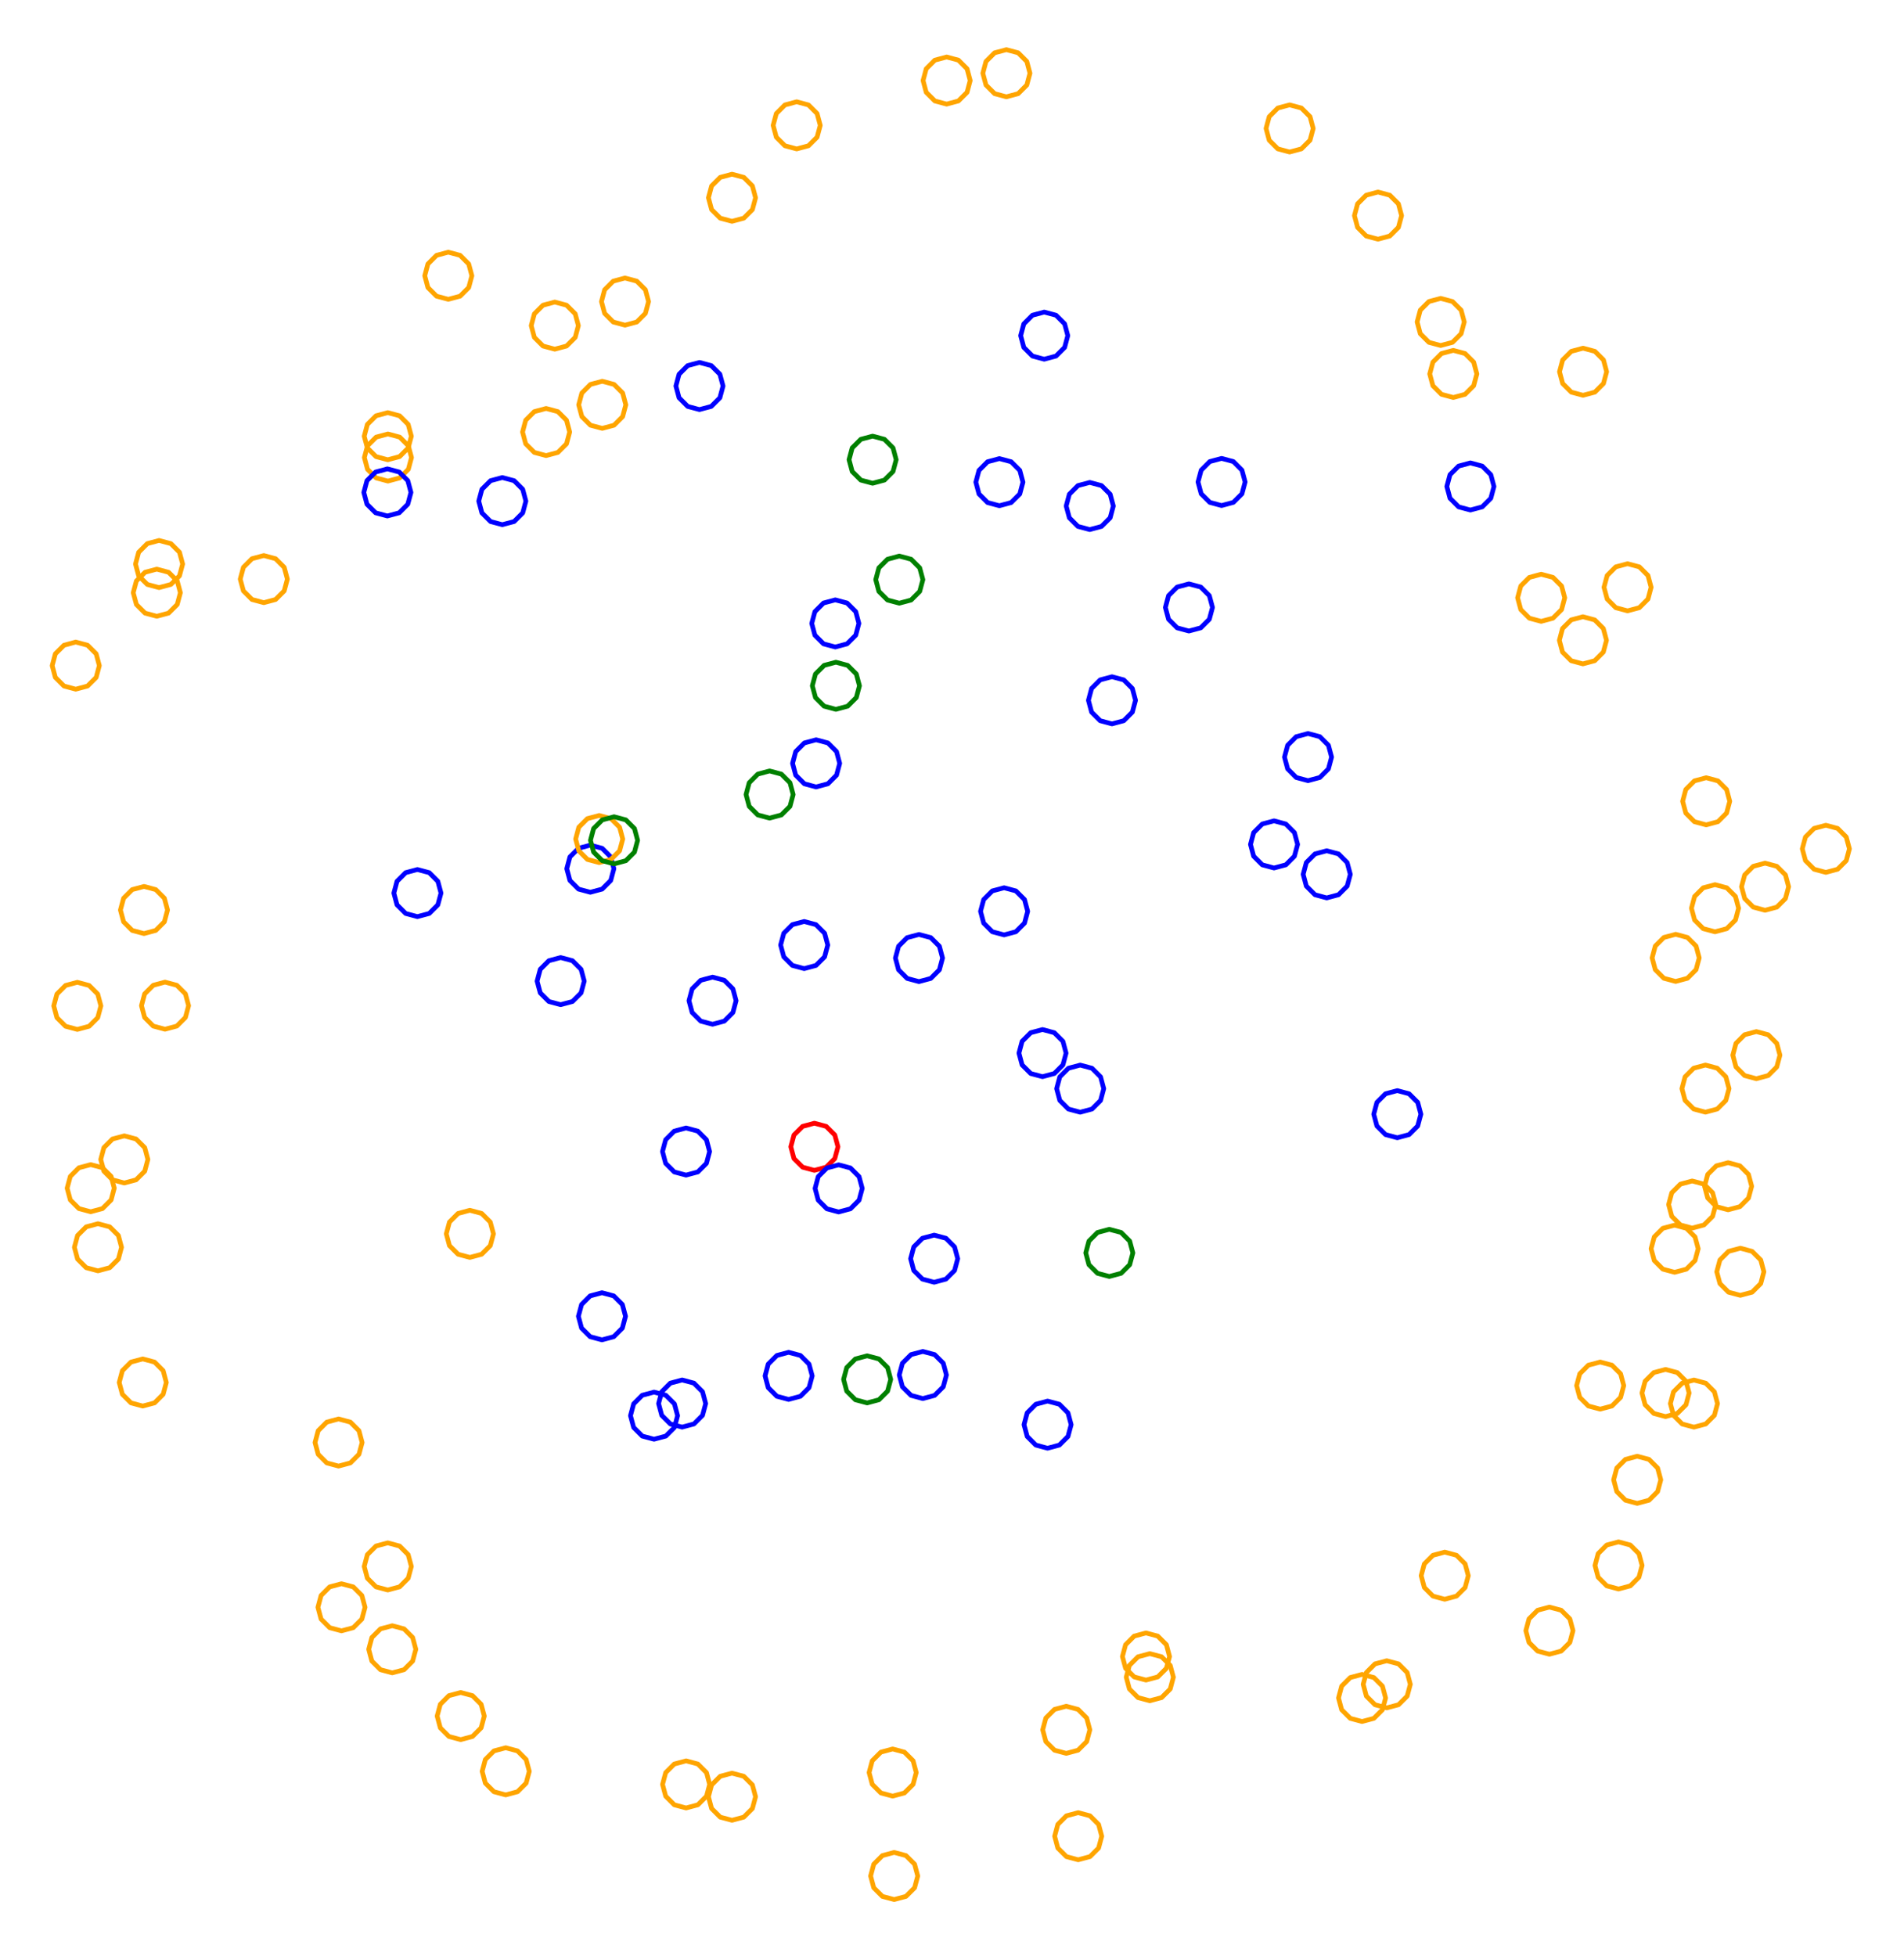 <?xml version="1.0" ?><!DOCTYPE svg  PUBLIC '-//W3C//DTD SVG 1.1//EN'  'http://www.w3.org/Graphics/SVG/1.1/DTD/svg11.dtd'><svg height="415.000" viewBox="-199.000 -208.000 404.000 415.000" width="404.000" xmlns="http://www.w3.org/2000/svg"><line fill="none" stroke="none" stroke-linecap="round" stroke-width="2.0" x1="0.0" x2="0.0" y1="0.0" y2="0.0"/><polygon fill="none" fill-rule="evenodd" points="0.0,0.0 0.0,0.0 0.0,0.0" stroke-linejoin="round"/><polyline fill="none" points="-4.008,0.257 -1.508,-0.413 0.322,-2.243 0.992,-4.743 0.322,-7.243 -1.508,-9.073 -4.008,-9.743 -6.508,-9.073 -8.339,-7.243 -9.008,-4.743 -8.339,-2.243 -6.508,-0.413 -4.008,0.257" stroke="#00f" stroke-linecap="round" stroke-linejoin="round"/><polyline fill="none" points="-13.845,-105.469 -11.345,-106.139 -9.515,-107.969 -8.845,-110.469 -9.515,-112.969 -11.345,-114.799 -13.845,-115.469 -16.345,-114.799 -18.176,-112.969 -18.845,-110.469 -18.176,-107.969 -16.345,-106.139 -13.845,-105.469" stroke="#008000" stroke-linecap="round" stroke-linejoin="round"/><polyline fill="none" points="14.542,-187.46 17.042,-188.13 18.872,-189.96 19.542,-192.46 18.872,-194.96 17.042,-196.79 14.542,-197.46 12.042,-196.79 10.212,-194.96 9.542,-192.46 10.212,-189.96 12.042,-188.13 14.542,-187.46" stroke="#ffa500" stroke-linecap="round" stroke-linejoin="round"/><polyline fill="none" points="-8.182,-80.023 -5.682,-80.693 -3.852,-82.523 -3.182,-85.023 -3.852,-87.523 -5.682,-89.353 -8.182,-90.023 -10.682,-89.353 -12.512,-87.523 -13.182,-85.023 -12.512,-82.523 -10.682,-80.693 -8.182,-80.023" stroke="#008000" stroke-linecap="round" stroke-linejoin="round"/><polyline fill="none" points="14.054,-9.65 16.554,-10.32 18.384,-12.15 19.054,-14.65 18.384,-17.15 16.554,-18.98 14.054,-19.65 11.554,-18.98 9.724,-17.15 9.054,-14.65 9.724,-12.15 11.554,-10.32 14.054,-9.65" stroke="#00f" stroke-linecap="round" stroke-linejoin="round"/><polyline fill="none" points="13.055,-100.703 15.555,-101.373 17.385,-103.203 18.055,-105.703 17.385,-108.203 15.555,-110.033 13.055,-110.703 10.555,-110.033 8.725,-108.203 8.055,-105.703 8.725,-103.203 10.555,-101.373 13.055,-100.703" stroke="#00f" stroke-linecap="round" stroke-linejoin="round"/><polyline fill="none" points="74.637,-175.747 77.137,-176.417 78.967,-178.247 79.637,-180.747 78.967,-183.247 77.137,-185.077 74.637,-185.747 72.137,-185.077 70.307,-183.247 69.637,-180.747 70.307,-178.247 72.137,-176.417 74.637,-175.747" stroke="#ffa500" stroke-linecap="round" stroke-linejoin="round"/><polyline fill="none" points="22.569,-131.79 25.069,-132.46 26.899,-134.29 27.569,-136.79 26.899,-139.29 25.069,-141.121 22.569,-141.79 20.069,-141.121 18.239,-139.29 17.569,-136.79 18.239,-134.29 20.069,-132.46 22.569,-131.79" stroke="#00f" stroke-linecap="round" stroke-linejoin="round"/><polyline fill="none" points="93.391,-157.256 95.891,-157.926 97.721,-159.756 98.391,-162.256 97.721,-164.756 95.891,-166.586 93.391,-167.256 90.891,-166.586 89.061,-164.756 88.391,-162.256 89.061,-159.756 90.891,-157.926 93.391,-157.256" stroke="#ffa500" stroke-linecap="round" stroke-linejoin="round"/><polyline fill="none" points="112.997,-99.788 115.497,-100.458 117.327,-102.288 117.997,-104.788 117.327,-107.288 115.497,-109.118 112.997,-109.788 110.497,-109.118 108.667,-107.288 107.997,-104.788 108.667,-102.288 110.497,-100.458 112.997,-99.788" stroke="#00f" stroke-linecap="round" stroke-linejoin="round"/><polyline fill="none" points="32.228,-95.645 34.728,-96.315 36.558,-98.145 37.228,-100.645 36.558,-103.145 34.728,-104.975 32.228,-105.645 29.728,-104.975 27.898,-103.145 27.228,-100.645 27.898,-98.145 29.728,-96.315 32.228,-95.645" stroke="#00f" stroke-linecap="round" stroke-linejoin="round"/><polyline fill="none" points="78.544,-42.375 81.044,-43.044 82.874,-44.875 83.544,-47.375 82.874,-49.875 81.044,-51.705 78.544,-52.375 76.044,-51.705 74.214,-49.875 73.544,-47.375 74.214,-44.875 76.044,-43.044 78.544,-42.375" stroke="#00f" stroke-linecap="round" stroke-linejoin="round"/><polyline fill="none" points="106.695,-134.697 109.195,-135.367 111.026,-137.197 111.695,-139.697 111.026,-142.197 109.195,-144.027 106.695,-144.697 104.195,-144.027 102.365,-142.197 101.695,-139.697 102.365,-137.197 104.195,-135.367 106.695,-134.697" stroke="#ffa500" stroke-linecap="round" stroke-linejoin="round"/><polyline fill="none" points="109.365,-123.666 111.865,-124.336 113.695,-126.166 114.365,-128.666 113.695,-131.166 111.865,-132.996 109.365,-133.666 106.865,-132.996 105.035,-131.166 104.365,-128.666 105.035,-126.166 106.865,-124.336 109.365,-123.666" stroke="#ffa500" stroke-linecap="round" stroke-linejoin="round"/><polyline fill="none" points="136.904,-124.131 139.404,-124.801 141.235,-126.631 141.904,-129.131 141.235,-131.631 139.404,-133.461 136.904,-134.131 134.404,-133.461 132.574,-131.631 131.904,-129.131 132.574,-126.631 134.404,-124.801 136.904,-124.131" stroke="#ffa500" stroke-linecap="round" stroke-linejoin="round"/><polyline fill="none" points="60.2,-100.742 62.7,-101.412 64.53,-103.242 65.2,-105.742 64.53,-108.242 62.7,-110.073 60.2,-110.742 57.7,-110.073 55.87,-108.242 55.2,-105.742 55.87,-103.242 57.7,-101.412 60.2,-100.742" stroke="#00f" stroke-linecap="round" stroke-linejoin="round"/><polyline fill="none" points="36.945,-54.421 39.445,-55.091 41.275,-56.921 41.945,-59.421 41.275,-61.921 39.445,-63.751 36.945,-64.421 34.445,-63.751 32.614,-61.921 31.945,-59.421 32.614,-56.921 34.445,-55.091 36.945,-54.421" stroke="#00f" stroke-linecap="round" stroke-linejoin="round"/><polyline fill="none" points="128.014,-76.17 130.514,-76.84 132.344,-78.67 133.014,-81.17 132.344,-83.67 130.514,-85.5 128.014,-86.17 125.514,-85.5 123.684,-83.67 123.014,-81.17 123.684,-78.67 125.514,-76.84 128.014,-76.17" stroke="#ffa500" stroke-linecap="round" stroke-linejoin="round"/><polyline fill="none" points="53.274,-74.122 55.774,-74.792 57.605,-76.622 58.274,-79.122 57.605,-81.622 55.774,-83.453 53.274,-84.122 50.774,-83.453 48.944,-81.622 48.274,-79.122 48.944,-76.622 50.774,-74.792 53.274,-74.122" stroke="#00f" stroke-linecap="round" stroke-linejoin="round"/><polyline fill="none" points="71.333,-23.846 73.833,-24.516 75.663,-26.346 76.333,-28.846 75.663,-31.346 73.833,-33.176 71.333,-33.846 68.833,-33.176 67.003,-31.346 66.333,-28.846 67.003,-26.346 68.833,-24.516 71.333,-23.846" stroke="#00f" stroke-linecap="round" stroke-linejoin="round"/><polyline fill="none" points="146.344,-78.4 148.844,-79.07 150.674,-80.9 151.344,-83.4 150.674,-85.9 148.844,-87.731 146.344,-88.4 143.844,-87.731 142.014,-85.9 141.344,-83.4 142.014,-80.9 143.844,-79.07 146.344,-78.4" stroke="#ffa500" stroke-linecap="round" stroke-linejoin="round"/><polyline fill="none" points="136.872,-67.15 139.372,-67.82 141.203,-69.65 141.872,-72.15 141.203,-74.65 139.372,-76.48 136.872,-77.15 134.372,-76.48 132.542,-74.65 131.872,-72.15 132.542,-69.65 134.372,-67.82 136.872,-67.15" stroke="#ffa500" stroke-linecap="round" stroke-linejoin="round"/><polyline fill="none" points="163.028,-32.997 165.528,-33.667 167.358,-35.497 168.028,-37.997 167.358,-40.497 165.528,-42.328 163.028,-42.997 160.528,-42.328 158.698,-40.497 158.028,-37.997 158.698,-35.497 160.528,-33.667 163.028,-32.997" stroke="#ffa500" stroke-linecap="round" stroke-linejoin="round"/><polyline fill="none" points="82.515,-17.499 85.015,-18.169 86.845,-19.999 87.515,-22.499 86.845,-24.999 85.015,-26.83 82.515,-27.499 80.015,-26.83 78.185,-24.999 77.515,-22.499 78.185,-19.999 80.015,-18.169 82.515,-17.499" stroke="#00f" stroke-linecap="round" stroke-linejoin="round"/><polyline fill="none" points="164.9,-10.308 167.4,-10.978 169.23,-12.808 169.9,-15.308 169.23,-17.808 167.4,-19.638 164.9,-20.308 162.4,-19.638 160.57,-17.808 159.9,-15.308 160.57,-12.808 162.4,-10.978 164.9,-10.308" stroke="#ffa500" stroke-linecap="round" stroke-linejoin="round"/><polyline fill="none" points="175.52,-14.873 178.02,-15.543 179.85,-17.373 180.52,-19.873 179.85,-22.373 178.02,-24.203 175.52,-24.873 173.02,-24.203 171.19,-22.373 170.52,-19.873 171.19,-17.373 173.02,-15.543 175.52,-14.873" stroke="#ffa500" stroke-linecap="round" stroke-linejoin="round"/><polyline fill="none" points="188.418,-22.913 190.918,-23.583 192.748,-25.413 193.418,-27.913 192.748,-30.413 190.918,-32.243 188.418,-32.913 185.918,-32.243 184.088,-30.413 183.418,-27.913 184.088,-25.413 185.918,-23.583 188.418,-22.913" stroke="#ffa500" stroke-linecap="round" stroke-linejoin="round"/><polyline fill="none" points="156.55,0.223 159.05,-0.447 160.88,-2.277 161.55,-4.777 160.88,-7.277 159.05,-9.107 156.55,-9.777 154.05,-9.107 152.22,-7.277 151.55,-4.777 152.22,-2.277 154.05,-0.447 156.55,0.223" stroke="#ffa500" stroke-linecap="round" stroke-linejoin="round"/><polyline fill="none" points="162.873,27.961 165.373,27.291 167.203,25.461 167.873,22.961 167.203,20.461 165.373,18.63 162.873,17.961 160.373,18.63 158.543,20.461 157.873,22.961 158.543,25.461 160.373,27.291 162.873,27.961" stroke="#ffa500" stroke-linecap="round" stroke-linejoin="round"/><polyline fill="none" points="173.675,20.863 176.175,20.193 178.005,18.363 178.675,15.863 178.005,13.363 176.175,11.533 173.675,10.863 171.175,11.533 169.345,13.363 168.675,15.863 169.345,18.363 171.175,20.193 173.675,20.863" stroke="#ffa500" stroke-linecap="round" stroke-linejoin="round"/><polyline fill="none" points="167.678,48.676 170.178,48.007 172.008,46.176 172.678,43.676 172.008,41.176 170.178,39.346 167.678,38.676 165.178,39.346 163.348,41.176 162.678,43.676 163.348,46.176 165.178,48.007 167.678,48.676" stroke="#ffa500" stroke-linecap="round" stroke-linejoin="round"/><polyline fill="none" points="97.487,33.388 99.987,32.719 101.817,30.888 102.487,28.388 101.817,25.888 99.987,24.058 97.487,23.388 94.987,24.058 93.156,25.888 92.487,28.388 93.156,30.888 94.987,32.719 97.487,33.388" stroke="#00f" stroke-linecap="round" stroke-linejoin="round"/><polyline fill="none" points="30.2,27.97 32.7,27.3 34.53,25.47 35.2,22.97 34.53,20.47 32.7,18.64 30.2,17.97 27.7,18.64 25.87,20.47 25.2,22.97 25.87,25.47 27.7,27.3 30.2,27.97" stroke="#00f" stroke-linecap="round" stroke-linejoin="round"/><polyline fill="none" points="160.057,52.559 162.557,51.889 164.388,50.059 165.057,47.559 164.388,45.059 162.557,43.229 160.057,42.559 157.557,43.229 155.727,45.059 155.057,47.559 155.727,50.059 157.557,51.889 160.057,52.559" stroke="#ffa500" stroke-linecap="round" stroke-linejoin="round"/><polyline fill="none" points="156.334,61.932 158.834,61.262 160.664,59.432 161.334,56.932 160.664,54.432 158.834,52.601 156.334,51.932 153.834,52.601 152.004,54.432 151.334,56.932 152.004,59.432 153.834,61.262 156.334,61.932" stroke="#ffa500" stroke-linecap="round" stroke-linejoin="round"/><polyline fill="none" points="170.27,66.821 172.77,66.152 174.6,64.321 175.27,61.821 174.6,59.321 172.77,57.491 170.27,56.821 167.77,57.491 165.94,59.321 165.27,61.821 165.94,64.321 167.77,66.152 170.27,66.821" stroke="#ffa500" stroke-linecap="round" stroke-linejoin="round"/><polyline fill="none" points="140.534,90.969 143.034,90.299 144.864,88.469 145.534,85.969 144.864,83.469 143.034,81.639 140.534,80.969 138.034,81.639 136.204,83.469 135.534,85.969 136.204,88.469 138.034,90.299 140.534,90.969" stroke="#ffa500" stroke-linecap="round" stroke-linejoin="round"/><polyline fill="none" points="160.431,94.787 162.931,94.117 164.762,92.287 165.431,89.787 164.762,87.287 162.931,85.457 160.431,84.787 157.931,85.457 156.101,87.287 155.431,89.787 156.101,92.287 157.931,94.117 160.431,94.787" stroke="#ffa500" stroke-linecap="round" stroke-linejoin="round"/><polyline fill="none" points="154.405,92.543 156.905,91.873 158.735,90.043 159.405,87.543 158.735,85.043 156.905,83.212 154.405,82.543 151.905,83.212 150.075,85.043 149.405,87.543 150.075,90.043 151.905,91.873 154.405,92.543" stroke="#ffa500" stroke-linecap="round" stroke-linejoin="round"/><polyline fill="none" points="148.392,110.959 150.892,110.289 152.722,108.459 153.392,105.959 152.722,103.459 150.892,101.629 148.392,100.959 145.892,101.629 144.062,103.459 143.392,105.959 144.062,108.459 145.892,110.289 148.392,110.959" stroke="#ffa500" stroke-linecap="round" stroke-linejoin="round"/><polyline fill="none" points="144.429,129.128 146.929,128.459 148.759,126.628 149.429,124.128 148.759,121.628 146.929,119.798 144.429,119.128 141.929,119.798 140.099,121.628 139.429,124.128 140.099,126.628 141.929,128.459 144.429,129.128" stroke="#ffa500" stroke-linecap="round" stroke-linejoin="round"/><polyline fill="none" points="107.55,131.301 110.05,130.631 111.88,128.801 112.55,126.301 111.88,123.801 110.05,121.971 107.55,121.301 105.05,121.971 103.22,123.801 102.55,126.301 103.22,128.801 105.05,130.631 107.55,131.301" stroke="#ffa500" stroke-linecap="round" stroke-linejoin="round"/><polyline fill="none" points="129.764,142.964 132.264,142.294 134.094,140.464 134.764,137.964 134.094,135.464 132.264,133.634 129.764,132.964 127.264,133.634 125.434,135.464 124.764,137.964 125.434,140.464 127.264,142.294 129.764,142.964" stroke="#ffa500" stroke-linecap="round" stroke-linejoin="round"/><polyline fill="none" points="36.379,62.817 38.879,62.147 40.71,60.317 41.379,57.817 40.71,55.317 38.879,53.487 36.379,52.817 33.879,53.487 32.049,55.317 31.379,57.817 32.049,60.317 33.879,62.147 36.379,62.817" stroke="#008000" stroke-linecap="round" stroke-linejoin="round"/><polyline fill="none" points="95.25,154.348 97.75,153.678 99.58,151.848 100.25,149.348 99.58,146.848 97.75,145.018 95.25,144.348 92.75,145.018 90.92,146.848 90.25,149.348 90.92,151.848 92.75,153.678 95.25,154.348" stroke="#ffa500" stroke-linecap="round" stroke-linejoin="round"/><polyline fill="none" points="90.008,157.242 92.508,156.572 94.338,154.742 95.008,152.242 94.338,149.742 92.508,147.912 90.008,147.242 87.508,147.912 85.677,149.742 85.008,152.242 85.677,154.742 87.508,156.572 90.008,157.242" stroke="#ffa500" stroke-linecap="round" stroke-linejoin="round"/><polyline fill="none" points="44.973,152.837 47.473,152.167 49.304,150.337 49.973,147.837 49.304,145.337 47.473,143.506 44.973,142.837 42.473,143.506 40.643,145.337 39.973,147.837 40.643,150.337 42.473,152.167 44.973,152.837" stroke="#ffa500" stroke-linecap="round" stroke-linejoin="round"/><polyline fill="none" points="-3.187,88.724 -0.687,88.054 1.143,86.224 1.813,83.724 1.143,81.224 -0.687,79.394 -3.187,78.724 -5.687,79.394 -7.517,81.224 -8.187,83.724 -7.517,86.224 -5.687,88.054 -3.187,88.724" stroke="#00f" stroke-linecap="round" stroke-linejoin="round"/><polyline fill="none" points="23.28,99.258 25.78,98.588 27.61,96.758 28.28,94.258 27.61,91.758 25.78,89.928 23.28,89.258 20.78,89.928 18.95,91.758 18.28,94.258 18.95,96.758 20.78,98.588 23.28,99.258" stroke="#00f" stroke-linecap="round" stroke-linejoin="round"/><polyline fill="none" points="44.161,148.449 46.661,147.78 48.491,145.949 49.161,143.449 48.491,140.949 46.661,139.119 44.161,138.449 41.661,139.119 39.831,140.949 39.161,143.449 39.831,145.949 41.661,147.78 44.161,148.449" stroke="#ffa500" stroke-linecap="round" stroke-linejoin="round"/><polyline fill="none" points="29.778,186.577 32.278,185.907 34.108,184.077 34.778,181.577 34.108,179.077 32.278,177.247 29.778,176.577 27.278,177.247 25.448,179.077 24.778,181.577 25.448,184.077 27.278,185.907 29.778,186.577" stroke="#ffa500" stroke-linecap="round" stroke-linejoin="round"/><polyline fill="none" points="27.248,163.999 29.748,163.329 31.578,161.499 32.248,158.999 31.578,156.499 29.748,154.669 27.248,153.999 24.748,154.669 22.918,156.499 22.248,158.999 22.918,161.499 24.748,163.329 27.248,163.999" stroke="#ffa500" stroke-linecap="round" stroke-linejoin="round"/><polyline fill="none" points="22.205,20.431 24.705,19.762 26.535,17.931 27.205,15.431 26.535,12.931 24.705,11.101 22.205,10.431 19.705,11.101 17.875,12.931 17.205,15.431 17.875,17.931 19.705,19.762 22.205,20.431" stroke="#00f" stroke-linecap="round" stroke-linejoin="round"/><polyline fill="none" points="-31.665,88.908 -29.165,88.238 -27.335,86.408 -26.665,83.908 -27.335,81.408 -29.165,79.578 -31.665,78.908 -34.165,79.578 -35.995,81.408 -36.665,83.908 -35.995,86.408 -34.165,88.238 -31.665,88.908" stroke="#00f" stroke-linecap="round" stroke-linejoin="round"/><polyline fill="none" points="-9.269,195.013 -6.769,194.343 -4.939,192.513 -4.269,190.013 -4.939,187.513 -6.769,185.682 -9.269,185.013 -11.769,185.682 -13.6,187.513 -14.269,190.013 -13.6,192.513 -11.769,194.343 -9.269,195.013" stroke="#ffa500" stroke-linecap="round" stroke-linejoin="round"/><polyline fill="none" points="-9.59,173.066 -7.09,172.396 -5.26,170.566 -4.59,168.066 -5.26,165.566 -7.09,163.736 -9.59,163.066 -12.09,163.736 -13.92,165.566 -14.59,168.066 -13.92,170.566 -12.09,172.396 -9.59,173.066" stroke="#ffa500" stroke-linecap="round" stroke-linejoin="round"/><polyline fill="none" points="-26.199,40.303 -23.699,39.634 -21.868,37.803 -21.199,35.303 -21.868,32.803 -23.699,30.973 -26.199,30.303 -28.699,30.973 -30.529,32.803 -31.199,35.303 -30.529,37.803 -28.699,39.634 -26.199,40.303" stroke="#f00" stroke-linecap="round" stroke-linejoin="round"/><polyline fill="none" points="-15.003,89.649 -12.503,88.979 -10.673,87.149 -10.003,84.649 -10.673,82.149 -12.503,80.319 -15.003,79.649 -17.503,80.319 -19.333,82.149 -20.003,84.649 -19.333,87.149 -17.503,88.979 -15.003,89.649" stroke="#008000" stroke-linecap="round" stroke-linejoin="round"/><polyline fill="none" points="-43.68,178.196 -41.18,177.526 -39.35,175.696 -38.68,173.196 -39.35,170.696 -41.18,168.866 -43.68,168.196 -46.18,168.866 -48.011,170.696 -48.68,173.196 -48.011,175.696 -46.18,177.526 -43.68,178.196" stroke="#ffa500" stroke-linecap="round" stroke-linejoin="round"/><polyline fill="none" points="-53.422,175.586 -50.922,174.916 -49.091,173.086 -48.422,170.586 -49.091,168.086 -50.922,166.256 -53.422,165.586 -55.922,166.256 -57.752,168.086 -58.422,170.586 -57.752,173.086 -55.922,174.916 -53.422,175.586" stroke="#ffa500" stroke-linecap="round" stroke-linejoin="round"/><polyline fill="none" points="-60.223,97.351 -57.723,96.681 -55.893,94.851 -55.223,92.351 -55.893,89.851 -57.723,88.021 -60.223,87.351 -62.723,88.021 -64.553,89.851 -65.223,92.351 -64.553,94.851 -62.723,96.681 -60.223,97.351" stroke="#00f" stroke-linecap="round" stroke-linejoin="round"/><polyline fill="none" points="-21.051,49.133 -18.551,48.463 -16.721,46.633 -16.051,44.133 -16.721,41.633 -18.551,39.803 -21.051,39.133 -23.551,39.803 -25.381,41.633 -26.051,44.133 -25.381,46.633 -23.551,48.463 -21.051,49.133" stroke="#00f" stroke-linecap="round" stroke-linejoin="round"/><polyline fill="none" points="-91.692,172.809 -89.192,172.139 -87.362,170.309 -86.692,167.809 -87.362,165.309 -89.192,163.479 -91.692,162.809 -94.192,163.479 -96.022,165.309 -96.692,167.809 -96.022,170.309 -94.192,172.139 -91.692,172.809" stroke="#ffa500" stroke-linecap="round" stroke-linejoin="round"/><polyline fill="none" points="-0.784,64.047 1.716,63.377 3.546,61.547 4.216,59.047 3.546,56.547 1.716,54.717 -0.784,54.047 -3.284,54.717 -5.114,56.547 -5.784,59.047 -5.114,61.547 -3.284,63.377 -0.784,64.047" stroke="#00f" stroke-linecap="round" stroke-linejoin="round"/><polyline fill="none" points="-115.768,146.917 -113.268,146.247 -111.438,144.417 -110.768,141.917 -111.438,139.417 -113.268,137.587 -115.768,136.917 -118.268,137.587 -120.098,139.417 -120.768,141.917 -120.098,144.417 -118.268,146.247 -115.768,146.917" stroke="#ffa500" stroke-linecap="round" stroke-linejoin="round"/><polyline fill="none" points="-101.242,161.085 -98.742,160.415 -96.912,158.585 -96.242,156.085 -96.912,153.585 -98.742,151.755 -101.242,151.085 -103.742,151.755 -105.573,153.585 -106.242,156.085 -105.573,158.585 -103.742,160.415 -101.242,161.085" stroke="#ffa500" stroke-linecap="round" stroke-linejoin="round"/><polyline fill="none" points="-126.544,138.006 -124.044,137.336 -122.213,135.506 -121.544,133.006 -122.213,130.506 -124.044,128.676 -126.544,128.006 -129.044,128.676 -130.874,130.506 -131.544,133.006 -130.874,135.506 -129.044,137.336 -126.544,138.006" stroke="#ffa500" stroke-linecap="round" stroke-linejoin="round"/><polyline fill="none" points="-53.431,41.314 -50.931,40.644 -49.101,38.814 -48.431,36.314 -49.101,33.814 -50.931,31.984 -53.431,31.314 -55.931,31.984 -57.761,33.814 -58.431,36.314 -57.761,38.814 -55.931,40.644 -53.431,41.314" stroke="#00f" stroke-linecap="round" stroke-linejoin="round"/><polyline fill="none" points="-116.718,129.339 -114.218,128.669 -112.388,126.839 -111.718,124.339 -112.388,121.839 -114.218,120.009 -116.718,119.339 -119.218,120.009 -121.048,121.839 -121.718,124.339 -121.048,126.839 -119.218,128.669 -116.718,129.339" stroke="#ffa500" stroke-linecap="round" stroke-linejoin="round"/><polyline fill="none" points="-99.301,58.776 -96.801,58.106 -94.971,56.276 -94.301,53.776 -94.971,51.276 -96.801,49.446 -99.301,48.776 -101.801,49.446 -103.631,51.276 -104.301,53.776 -103.631,56.276 -101.801,58.106 -99.301,58.776" stroke="#ffa500" stroke-linecap="round" stroke-linejoin="round"/><polyline fill="none" points="-127.161,103.048 -124.661,102.378 -122.831,100.548 -122.161,98.048 -122.831,95.548 -124.661,93.718 -127.161,93.048 -129.661,93.718 -131.491,95.548 -132.161,98.048 -131.491,100.548 -129.661,102.378 -127.161,103.048" stroke="#ffa500" stroke-linecap="round" stroke-linejoin="round"/><polyline fill="none" points="-54.261,94.779 -51.761,94.109 -49.931,92.279 -49.261,89.779 -49.931,87.279 -51.761,85.449 -54.261,84.779 -56.761,85.449 -58.591,87.279 -59.261,89.779 -58.591,92.279 -56.761,94.109 -54.261,94.779" stroke="#00f" stroke-linecap="round" stroke-linejoin="round"/><polyline fill="none" points="-71.273,76.269 -68.773,75.599 -66.943,73.769 -66.273,71.269 -66.943,68.769 -68.773,66.939 -71.273,66.269 -73.773,66.939 -75.603,68.769 -76.273,71.269 -75.603,73.769 -73.773,75.599 -71.273,76.269" stroke="#00f" stroke-linecap="round" stroke-linejoin="round"/><polyline fill="none" points="-47.812,9.31 -45.312,8.641 -43.482,6.81 -42.812,4.31 -43.482,1.81 -45.312,-0.02 -47.812,-0.69 -50.312,-0.02 -52.142,1.81 -52.812,4.31 -52.142,6.81 -50.312,8.641 -47.812,9.31" stroke="#00f" stroke-linecap="round" stroke-linejoin="round"/><polyline fill="none" points="-168.707,90.311 -166.207,89.641 -164.377,87.811 -163.707,85.311 -164.377,82.811 -166.207,80.981 -168.707,80.311 -171.207,80.981 -173.037,82.811 -173.707,85.311 -173.037,87.811 -171.207,89.641 -168.707,90.311" stroke="#ffa500" stroke-linecap="round" stroke-linejoin="round"/><polyline fill="none" points="-179.753,49.086 -177.253,48.416 -175.423,46.586 -174.753,44.086 -175.423,41.586 -177.253,39.756 -179.753,39.086 -182.253,39.756 -184.083,41.586 -184.753,44.086 -184.083,46.586 -182.253,48.416 -179.753,49.086" stroke="#ffa500" stroke-linecap="round" stroke-linejoin="round"/><polyline fill="none" points="-172.624,42.986 -170.124,42.316 -168.293,40.486 -167.624,37.986 -168.293,35.486 -170.124,33.656 -172.624,32.986 -175.124,33.656 -176.954,35.486 -177.624,37.986 -176.954,40.486 -175.124,42.316 -172.624,42.986" stroke="#ffa500" stroke-linecap="round" stroke-linejoin="round"/><polyline fill="none" points="-178.213,61.624 -175.713,60.955 -173.882,59.124 -173.213,56.624 -173.882,54.124 -175.713,52.294 -178.213,51.624 -180.713,52.294 -182.543,54.124 -183.213,56.624 -182.543,59.124 -180.713,60.955 -178.213,61.624" stroke="#ffa500" stroke-linecap="round" stroke-linejoin="round"/><polyline fill="none" points="-80.036,5.155 -77.536,4.485 -75.705,2.655 -75.036,0.155 -75.705,-2.345 -77.536,-4.175 -80.036,-4.845 -82.536,-4.175 -84.366,-2.345 -85.036,0.155 -84.366,2.655 -82.536,4.485 -80.036,5.155" stroke="#00f" stroke-linecap="round" stroke-linejoin="round"/><polyline fill="none" points="-73.742,-18.694 -71.242,-19.364 -69.412,-21.194 -68.742,-23.694 -69.412,-26.194 -71.242,-28.024 -73.742,-28.694 -76.242,-28.024 -78.073,-26.194 -78.742,-23.694 -78.073,-21.194 -76.242,-19.364 -73.742,-18.694" stroke="#00f" stroke-linecap="round" stroke-linejoin="round"/><polyline fill="none" points="-71.86,-24.989 -69.36,-25.659 -67.53,-27.489 -66.86,-29.989 -67.53,-32.489 -69.36,-34.319 -71.86,-34.989 -74.36,-34.319 -76.191,-32.489 -76.86,-29.989 -76.191,-27.489 -74.36,-25.659 -71.86,-24.989" stroke="#ffa500" stroke-linecap="round" stroke-linejoin="round"/><polyline fill="none" points="-163.983,10.365 -161.483,9.695 -159.653,7.865 -158.983,5.365 -159.653,2.865 -161.483,1.035 -163.983,0.365 -166.483,1.035 -168.313,2.865 -168.983,5.365 -168.313,7.865 -166.483,9.695 -163.983,10.365" stroke="#ffa500" stroke-linecap="round" stroke-linejoin="round"/><polyline fill="none" points="-182.592,10.405 -180.092,9.735 -178.262,7.905 -177.592,5.405 -178.262,2.905 -180.092,1.074 -182.592,0.405 -185.092,1.074 -186.923,2.905 -187.592,5.405 -186.923,7.905 -185.092,9.735 -182.592,10.405" stroke="#ffa500" stroke-linecap="round" stroke-linejoin="round"/><polyline fill="none" points="-28.363,-2.498 -25.863,-3.168 -24.032,-4.998 -23.363,-7.498 -24.032,-9.998 -25.863,-11.828 -28.363,-12.498 -30.863,-11.828 -32.693,-9.998 -33.363,-7.498 -32.693,-4.998 -30.863,-3.168 -28.363,-2.498" stroke="#00f" stroke-linecap="round" stroke-linejoin="round"/><polyline fill="none" points="-168.449,-9.93 -165.949,-10.6 -164.119,-12.43 -163.449,-14.93 -164.119,-17.43 -165.949,-19.26 -168.449,-19.93 -170.949,-19.26 -172.779,-17.43 -173.449,-14.93 -172.779,-12.43 -170.949,-10.6 -168.449,-9.93" stroke="#ffa500" stroke-linecap="round" stroke-linejoin="round"/><polyline fill="none" points="-110.429,-13.524 -107.929,-14.194 -106.099,-16.024 -105.429,-18.524 -106.099,-21.024 -107.929,-22.855 -110.429,-23.524 -112.929,-22.855 -114.759,-21.024 -115.429,-18.524 -114.759,-16.024 -112.929,-14.194 -110.429,-13.524" stroke="#00f" stroke-linecap="round" stroke-linejoin="round"/><polyline fill="none" points="-182.925,-61.779 -180.425,-62.449 -178.595,-64.279 -177.925,-66.779 -178.595,-69.279 -180.425,-71.109 -182.925,-71.779 -185.425,-71.109 -187.256,-69.279 -187.925,-66.779 -187.256,-64.279 -185.425,-62.449 -182.925,-61.779" stroke="#ffa500" stroke-linecap="round" stroke-linejoin="round"/><polyline fill="none" points="-68.709,-24.717 -66.209,-25.387 -64.379,-27.217 -63.709,-29.717 -64.379,-32.217 -66.209,-34.048 -68.709,-34.717 -71.209,-34.048 -73.039,-32.217 -73.709,-29.717 -73.039,-27.217 -71.209,-25.387 -68.709,-24.717" stroke="#008000" stroke-linecap="round" stroke-linejoin="round"/><polyline fill="none" points="-165.728,-77.251 -163.228,-77.92 -161.398,-79.751 -160.728,-82.251 -161.398,-84.751 -163.228,-86.581 -165.728,-87.251 -168.228,-86.581 -170.058,-84.751 -170.728,-82.251 -170.058,-79.751 -168.228,-77.92 -165.728,-77.251" stroke="#ffa500" stroke-linecap="round" stroke-linejoin="round"/><polyline fill="none" points="-143.026,-80.135 -140.526,-80.805 -138.696,-82.635 -138.026,-85.135 -138.696,-87.635 -140.526,-89.465 -143.026,-90.135 -145.526,-89.465 -147.356,-87.635 -148.026,-85.135 -147.356,-82.635 -145.526,-80.805 -143.026,-80.135" stroke="#ffa500" stroke-linecap="round" stroke-linejoin="round"/><polyline fill="none" points="-165.246,-83.334 -162.746,-84.004 -160.916,-85.834 -160.246,-88.334 -160.916,-90.834 -162.746,-92.664 -165.246,-93.334 -167.746,-92.664 -169.576,-90.834 -170.246,-88.334 -169.576,-85.834 -167.746,-84.004 -165.246,-83.334" stroke="#ffa500" stroke-linecap="round" stroke-linejoin="round"/><polyline fill="none" points="-92.416,-96.683 -89.916,-97.352 -88.086,-99.183 -87.416,-101.683 -88.086,-104.183 -89.916,-106.013 -92.416,-106.683 -94.916,-106.013 -96.746,-104.183 -97.416,-101.683 -96.746,-99.183 -94.916,-97.352 -92.416,-96.683" stroke="#00f" stroke-linecap="round" stroke-linejoin="round"/><polyline fill="none" points="-83.125,-111.339 -80.625,-112.009 -78.795,-113.839 -78.125,-116.339 -78.795,-118.839 -80.625,-120.669 -83.125,-121.339 -85.625,-120.669 -87.455,-118.839 -88.125,-116.339 -87.455,-113.839 -85.625,-112.009 -83.125,-111.339" stroke="#ffa500" stroke-linecap="round" stroke-linejoin="round"/><polyline fill="none" points="-35.704,-34.43 -33.204,-35.099 -31.374,-36.93 -30.704,-39.43 -31.374,-41.93 -33.204,-43.76 -35.704,-44.43 -38.204,-43.76 -40.034,-41.93 -40.704,-39.43 -40.034,-36.93 -38.204,-35.099 -35.704,-34.43" stroke="#008000" stroke-linecap="round" stroke-linejoin="round"/><polyline fill="none" points="-116.718,-110.454 -114.218,-111.124 -112.388,-112.954 -111.718,-115.454 -112.388,-117.954 -114.218,-119.784 -116.718,-120.454 -119.218,-119.784 -121.048,-117.954 -121.718,-115.454 -121.048,-112.954 -119.218,-111.124 -116.718,-110.454" stroke="#ffa500" stroke-linecap="round" stroke-linejoin="round"/><polyline fill="none" points="-116.687,-105.929 -114.187,-106.599 -112.357,-108.429 -111.687,-110.929 -112.357,-113.429 -114.187,-115.259 -116.687,-115.929 -119.187,-115.259 -121.017,-113.429 -121.687,-110.929 -121.017,-108.429 -119.187,-106.599 -116.687,-105.929" stroke="#ffa500" stroke-linecap="round" stroke-linejoin="round"/><polyline fill="none" points="-71.21,-117.114 -68.71,-117.784 -66.88,-119.614 -66.21,-122.114 -66.88,-124.614 -68.71,-126.444 -71.21,-127.114 -73.71,-126.444 -75.54,-124.614 -76.21,-122.114 -75.54,-119.614 -73.71,-117.784 -71.21,-117.114" stroke="#ffa500" stroke-linecap="round" stroke-linejoin="round"/><polyline fill="none" points="-116.802,-98.526 -114.302,-99.196 -112.472,-101.026 -111.802,-103.526 -112.472,-106.026 -114.302,-107.856 -116.802,-108.526 -119.302,-107.856 -121.132,-106.026 -121.802,-103.526 -121.132,-101.026 -119.302,-99.196 -116.802,-98.526" stroke="#00f" stroke-linecap="round" stroke-linejoin="round"/><polyline fill="none" points="-21.759,-70.731 -19.259,-71.401 -17.429,-73.231 -16.759,-75.731 -17.429,-78.231 -19.259,-80.061 -21.759,-80.731 -24.259,-80.061 -26.089,-78.231 -26.759,-75.731 -26.089,-73.231 -24.259,-71.401 -21.759,-70.731" stroke="#00f" stroke-linecap="round" stroke-linejoin="round"/><polyline fill="none" points="-103.875,-144.496 -101.375,-145.166 -99.545,-146.996 -98.875,-149.496 -99.545,-151.996 -101.375,-153.826 -103.875,-154.496 -106.375,-153.826 -108.205,-151.996 -108.875,-149.496 -108.205,-146.996 -106.375,-145.166 -103.875,-144.496" stroke="#ffa500" stroke-linecap="round" stroke-linejoin="round"/><polyline fill="none" points="-81.283,-133.918 -78.783,-134.588 -76.952,-136.418 -76.283,-138.918 -76.952,-141.418 -78.783,-143.248 -81.283,-143.918 -83.783,-143.248 -85.613,-141.418 -86.283,-138.918 -85.613,-136.418 -83.783,-134.588 -81.283,-133.918" stroke="#ffa500" stroke-linecap="round" stroke-linejoin="round"/><polyline fill="none" points="-66.381,-139.016 -63.881,-139.686 -62.051,-141.516 -61.381,-144.016 -62.051,-146.516 -63.881,-148.346 -66.381,-149.016 -68.881,-148.346 -70.712,-146.516 -71.381,-144.016 -70.712,-141.516 -68.881,-139.686 -66.381,-139.016" stroke="#ffa500" stroke-linecap="round" stroke-linejoin="round"/><polyline fill="none" points="-50.583,-121.104 -48.083,-121.774 -46.253,-123.604 -45.583,-126.104 -46.253,-128.604 -48.083,-130.434 -50.583,-131.104 -53.083,-130.434 -54.913,-128.604 -55.583,-126.104 -54.913,-123.604 -53.083,-121.774 -50.583,-121.104" stroke="#00f" stroke-linecap="round" stroke-linejoin="round"/><polyline fill="none" points="-25.83,-41.041 -23.33,-41.711 -21.5,-43.541 -20.83,-46.041 -21.5,-48.541 -23.33,-50.371 -25.83,-51.041 -28.33,-50.371 -30.16,-48.541 -30.83,-46.041 -30.16,-43.541 -28.33,-41.711 -25.83,-41.041" stroke="#00f" stroke-linecap="round" stroke-linejoin="round"/><polyline fill="none" points="-43.68,-161.043 -41.18,-161.713 -39.35,-163.543 -38.68,-166.043 -39.35,-168.543 -41.18,-170.373 -43.68,-171.043 -46.18,-170.373 -48.011,-168.543 -48.68,-166.043 -48.011,-163.543 -46.18,-161.713 -43.68,-161.043" stroke="#ffa500" stroke-linecap="round" stroke-linejoin="round"/><polyline fill="none" points="-21.636,-57.504 -19.136,-58.174 -17.306,-60.004 -16.636,-62.504 -17.306,-65.004 -19.136,-66.834 -21.636,-67.504 -24.136,-66.834 -25.966,-65.004 -26.636,-62.504 -25.966,-60.004 -24.136,-58.174 -21.636,-57.504" stroke="#008000" stroke-linecap="round" stroke-linejoin="round"/><polyline fill="none" points="-29.953,-176.404 -27.453,-177.074 -25.623,-178.904 -24.953,-181.404 -25.623,-183.904 -27.453,-185.734 -29.953,-186.404 -32.453,-185.734 -34.283,-183.904 -34.953,-181.404 -34.283,-178.904 -32.453,-177.074 -29.953,-176.404" stroke="#ffa500" stroke-linecap="round" stroke-linejoin="round"/><polyline fill="none" points="1.861,-185.909 4.361,-186.579 6.191,-188.409 6.861,-190.909 6.191,-193.409 4.361,-195.239 1.861,-195.909 -0.639,-195.239 -2.469,-193.409 -3.139,-190.909 -2.469,-188.409 -0.639,-186.579 1.861,-185.909" stroke="#ffa500" stroke-linecap="round" stroke-linejoin="round"/></svg>